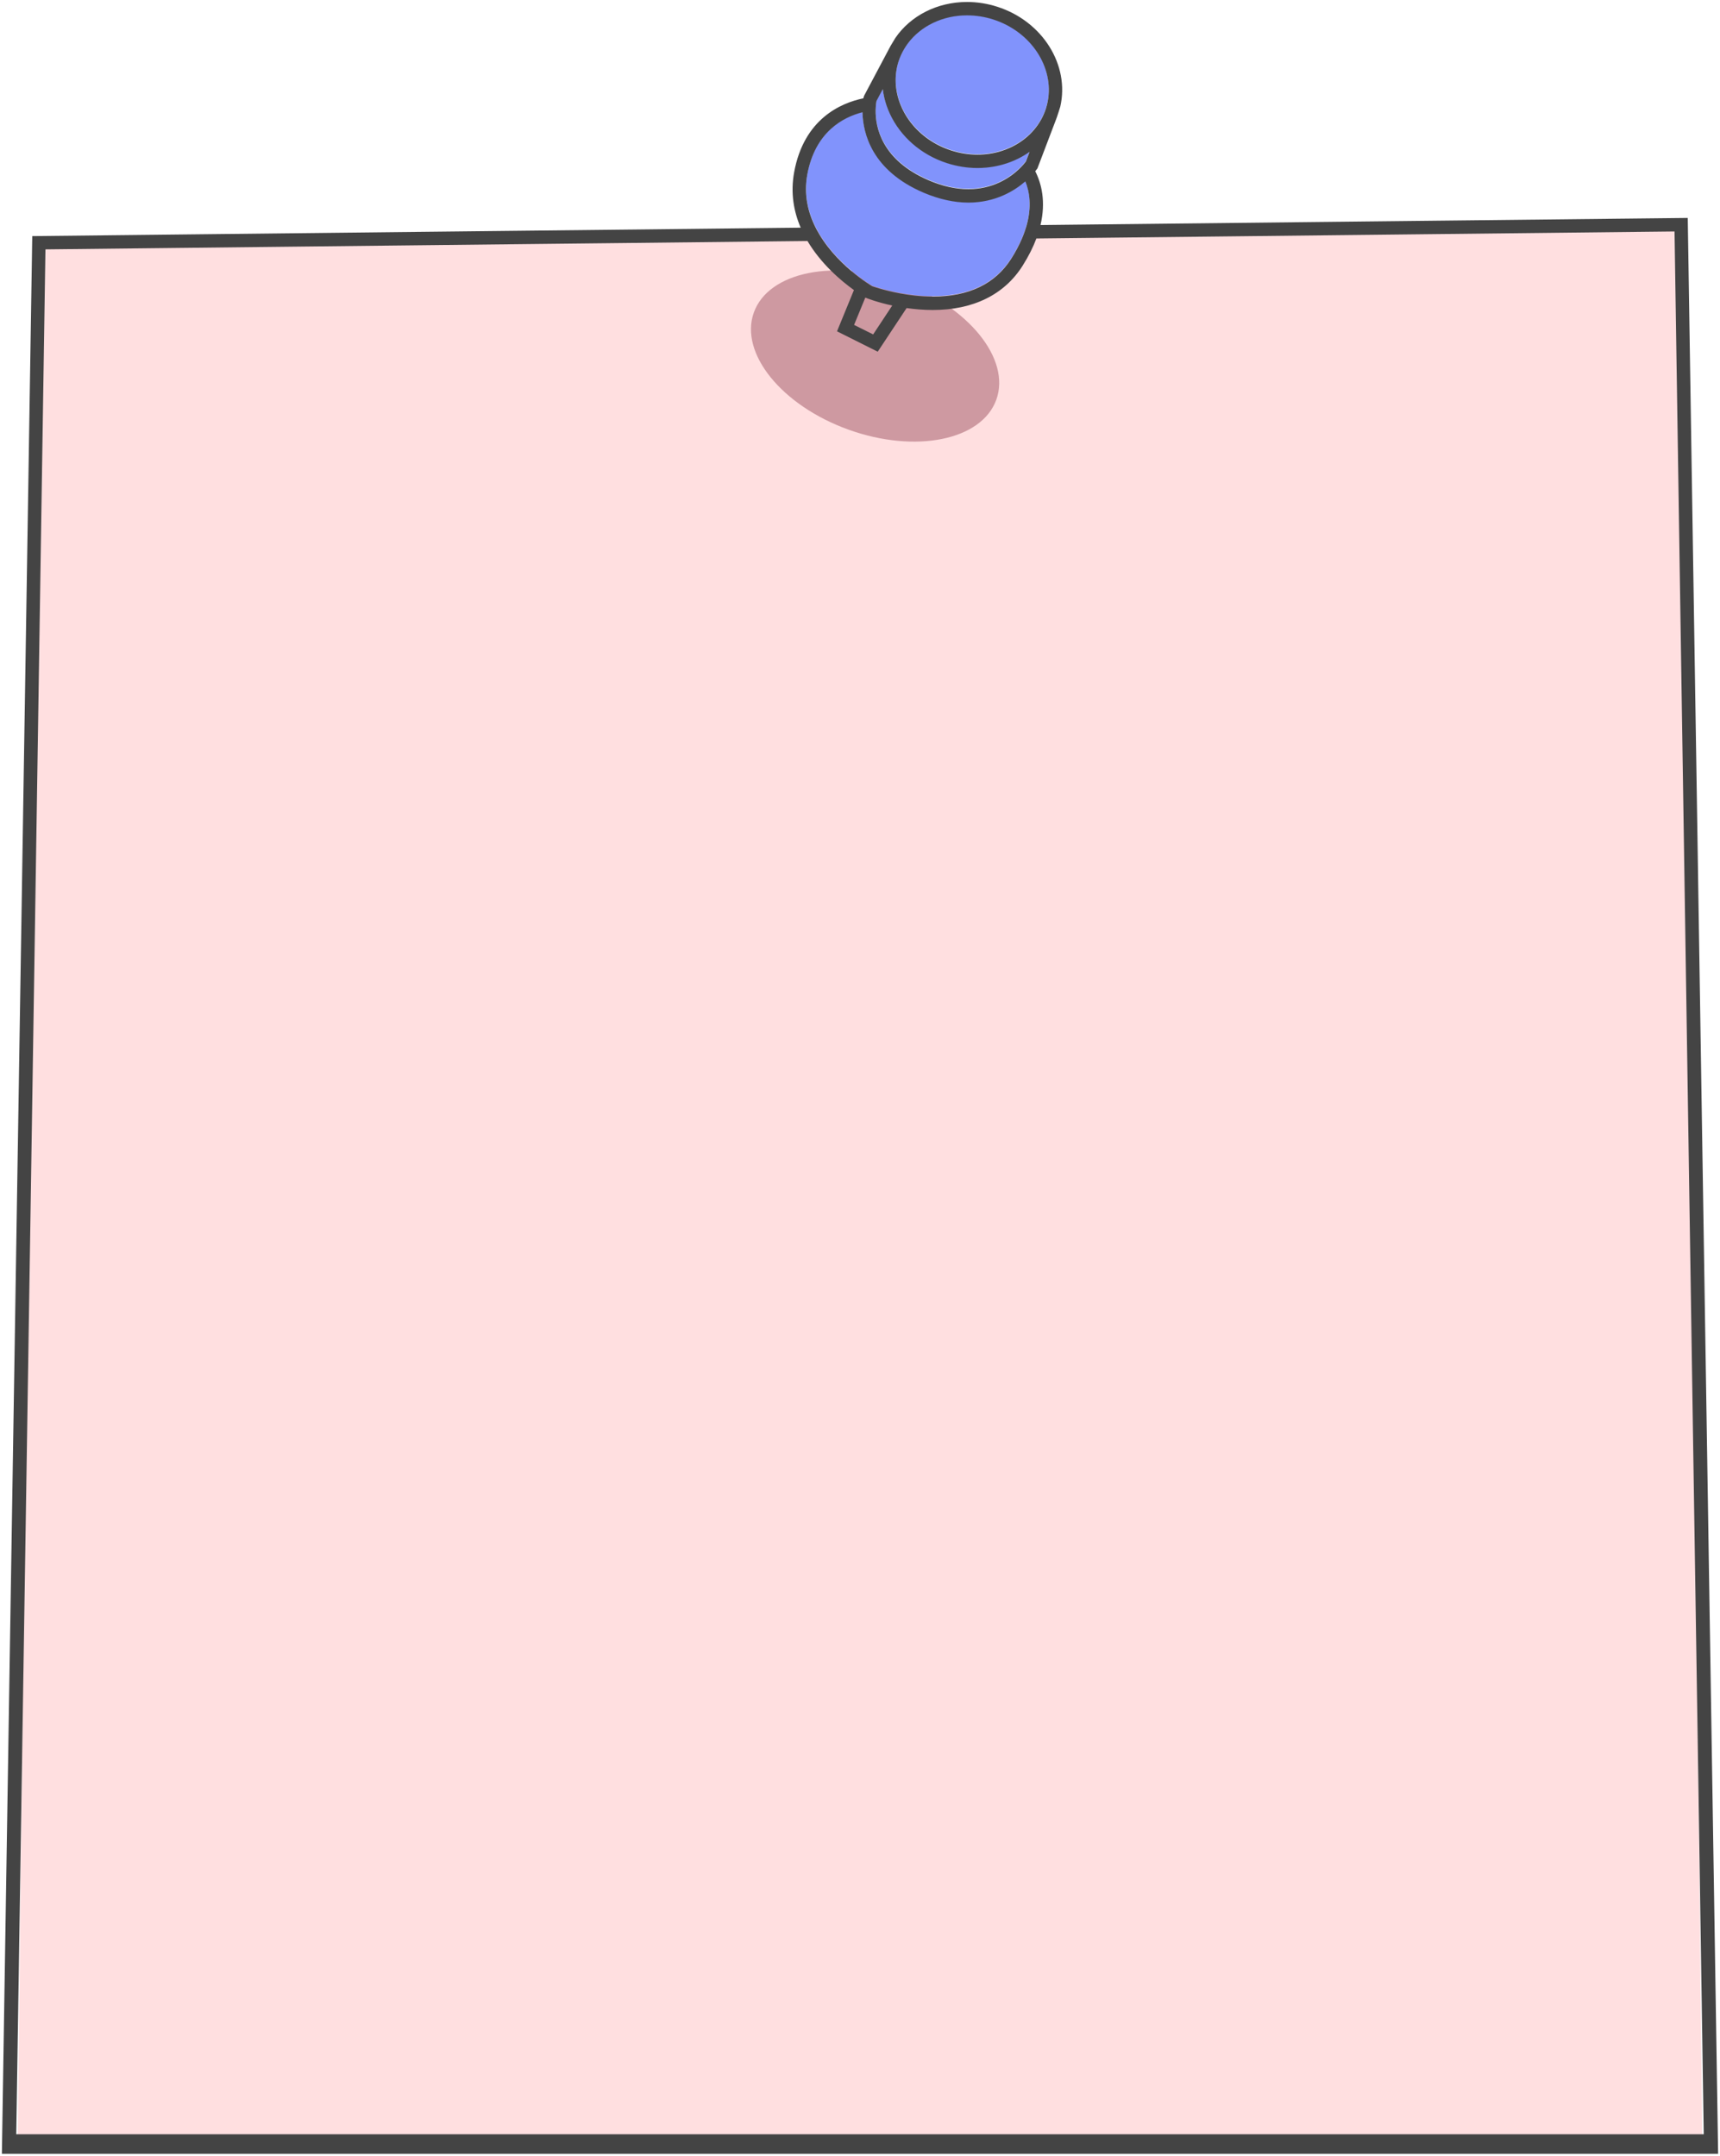 <?xml version="1.0" encoding="UTF-8" standalone="no" ?>
<!DOCTYPE svg PUBLIC "-//W3C//DTD SVG 1.1//EN" "http://www.w3.org/Graphics/SVG/1.1/DTD/svg11.dtd">
<svg xmlns="http://www.w3.org/2000/svg" xmlns:xlink="http://www.w3.org/1999/xlink" version="1.1" width="230.143" height="288.383" viewBox="151.175 65.21 230.143 288.383" xml:space="preserve">
<desc>Created with Fabric.js 5.3.0</desc>
<defs>
</defs>
<g transform="matrix(0.406 0 0 0.489 266.247 222.725)" id="Yc7vRrFNxQqZiZdI_b94p"  >
<path style="stroke: none; stroke-width: 1; stroke-dasharray: none; stroke-linecap: butt; stroke-dashoffset: 0; stroke-linejoin: miter; stroke-miterlimit: 4; fill: rgb(255,223,224); fill-rule: nonzero; opacity: 1;"  transform=" translate(-299.998, -335.588)" d="M 577.565 597.795 L 22.43 597.795 L 29.368 79.335 L 570.62 73.381 L 577.565 597.795 z" stroke-linecap="round" />
</g>
<g transform="matrix(0.406 0 0 0.406 268.265 112.84)" id="v2ihTLMcXe3a0aLt_CF15"  >
<path style="stroke: none; stroke-width: 1; stroke-dasharray: none; stroke-linecap: butt; stroke-dashoffset: 0; stroke-linejoin: miter; stroke-miterlimit: 4; fill: rgb(206,153,161); fill-rule: nonzero; opacity: 1;"  transform=" translate(-304.969, -116.765)" d="M 344.93 131.126 C 340.107 144.526 318.311 148.947 296.243 141.029 C 274.176 133.091 260.188 115.807 265.012 102.417 C 269.83 89.012 291.621 84.575 313.688 92.504 C 335.756 100.432 349.743 117.726 344.93 131.126 z" stroke-linecap="round" />
</g>
<g transform="matrix(0.406 0 0 0.406 275.269 86.023)" id="fL-VvIImMse1X3lVVU1Dc"  >
<path style="stroke: none; stroke-width: 1; stroke-dasharray: none; stroke-linecap: butt; stroke-dashoffset: 0; stroke-linejoin: miter; stroke-miterlimit: 4; fill: rgb(129,147,252); fill-rule: nonzero; opacity: 1;"  transform=" translate(-322.212, -50.74)" d="M 354.491 59.12 C 355.861 62.513 356.64 67.32 354.924 73.547 C 354.536 74.953 354.024 76.429 353.36 77.98 C 352.473 80.047 351.33 82.24 349.859 84.565 C 344.604 92.865 335.891 97.07 323.958 97.07 C 321.933 97.07 319.956 96.943 318.08 96.74 C 316.374 96.555 314.756 96.308 313.262 96.032 C 307.85 95.033 304.102 93.673 304.047 93.673 C 304.013 93.652 303.79 93.52 303.438 93.299 C 302.712 92.842 301.384 91.968 299.726 90.713 C 296.358 88.165 291.657 84.06 287.966 78.697 C 287.015 77.316 286.136 75.851 285.361 74.309 C 282.825 69.265 281.437 63.396 282.629 56.88 C 285.221 42.74 294.488 37.949 300.81 36.334 C 300.968 43.205 303.847 55.558 321.025 62.864 C 326.07 65 331.008 66.095 335.691 66.105 C 344.559 66.105 350.807 62.309 354.491 59.12 z M 322.747 58.8 C 327.244 60.71 331.604 61.684 335.689 61.684 C 343.847 61.684 349.355 57.913 352.293 55.162 C 352.936 54.561 353.447 54.017 353.844 53.563 C 354.237 53.114 354.524 52.75 354.677 52.544 L 355.041 51.58 L 355.872 49.382 C 355.304 49.784 354.719 50.166 354.117 50.527 C 353.465 50.918 352.797 51.286 352.109 51.627 C 351.265 52.044 350.398 52.425 349.505 52.762 C 346.172 54.02 342.524 54.71 338.708 54.71 C 335.357 54.71 331.995 54.172 328.715 53.123 C 319.971 50.324 313.288 44.221 309.867 36.909 C 309.432 35.979 309.049 35.031 308.721 34.067 C 308.424 33.188 308.173 32.297 307.969 31.396 C 307.769 30.512 307.615 29.619 307.509 28.719 L 306.24 31.109 L 305.435 32.624 C 305.402 32.795 305.358 33.05 305.315 33.364 C 305.239 33.916 305.166 34.673 305.149 35.593 C 305.051 41.042 306.979 52.098 322.747 58.8 z M 343.915 5.773 C 341.081 4.863 338.166 4.411 335.263 4.411 C 327.219 4.411 320.053 7.942 315.802 13.62 C 315.354 14.218 314.947 14.845 314.566 15.49 C 314.19 16.127 313.846 16.783 313.541 17.462 C 313.231 18.149 312.946 18.848 312.714 19.575 C 311.225 24.227 311.516 29.071 313.213 33.504 C 313.592 34.492 314.039 35.46 314.555 36.401 C 315.167 37.519 315.874 38.598 316.667 39.628 C 319.868 43.784 324.48 47.133 330.078 48.927 C 332.907 49.832 335.807 50.299 338.71 50.299 C 340.045 50.299 341.356 50.201 342.633 50.013 C 343.936 49.822 345.202 49.533 346.425 49.159 C 347.44 48.849 348.419 48.474 349.366 48.047 C 354.399 45.78 358.402 41.923 360.538 37.032 C 360.808 36.414 361.057 35.784 361.265 35.135 C 361.283 35.079 361.296 35.022 361.314 34.966 C 361.538 34.244 361.721 33.519 361.861 32.791 C 364.025 21.555 356.421 9.783 343.915 5.773 z" stroke-linecap="round" />
</g>
<g transform="matrix(0.406 0 0 0.406 266.247 209.402)" id="WjBZ-_So5gnqT_2oHr0i9"  >
<path style="stroke: none; stroke-width: 1; stroke-dasharray: none; stroke-linecap: butt; stroke-dashoffset: 0; stroke-linejoin: miter; stroke-miterlimit: 4; fill: rgb(68,68,68); fill-rule: nonzero; opacity: 1;"  transform=" translate(0, 0)" d="M 272.833 -281.144 L 272.803 -283.345 L 59.485 -281.003 C 61.321 -288.764 59.792 -294.706 57.76 -298.726 C 58.182 -299.246 58.42 -299.589 58.47 -299.664 L 64.557 -315.656 C 64.894 -316.423 65.998 -319.986 65.998 -319.986 C 69.161 -333.648 60.233 -348.125 45.256 -352.922 C 41.985 -353.978 38.629 -354.5 35.263 -354.5 C 25.379 -354.5 16.607 -349.916 11.63 -342.616 L 10.055 -339.991 L 1.388 -323.671 L 1.193 -323.153 C 1.189 -323.137 1.159 -322.994 1.117 -322.763 C -6.273 -321.231 -18.48 -316.026 -21.703 -298.408 C -22.95 -291.588 -21.84 -285.463 -19.549 -280.136 L -272.801 -277.356 L -282.806 354.5 L 282.806 354.5 z M -17.373 -297.619 C -14.781 -311.759 -5.514 -316.55 0.808 -318.165 C 0.966 -311.294 3.845 -298.941 21.023 -291.635 C 26.068 -289.499 31.006 -288.404 35.689 -288.394 C 44.558 -288.394 50.806 -292.191 54.491 -295.38 C 55.861 -291.987 56.64 -287.18 54.924 -280.953 C 54.536 -279.547 54.024 -278.071 53.36 -276.52 C 52.473 -274.453 51.33 -272.26 49.859 -269.935 C 44.604 -261.635 35.891 -257.43 23.958 -257.43 C 21.933 -257.43 19.956 -257.557 18.08 -257.76 C 16.374 -257.945 14.756 -258.192 13.262 -258.468 C 7.85 -259.467 4.102 -260.827 4.047 -260.827 C 4.013 -260.848 3.79 -260.98 3.438 -261.201 C 2.712 -261.658 1.384 -262.532 -0.274 -263.787 C -3.642 -266.335 -8.343 -270.44 -12.034 -275.803 C -12.985 -277.184 -13.864 -278.649 -14.639 -280.191 C -17.176 -285.234 -18.564 -291.103 -17.373 -297.619 z M 5.438 -321.877 L 6.243 -323.392 L 7.512 -325.782 C 7.618 -324.883 7.772 -323.99 7.972 -323.105 C 8.176 -322.204 8.427 -321.313 8.724 -320.434 C 9.051 -319.47 9.435 -318.521 9.87 -317.592 C 13.291 -310.279 19.974 -304.176 28.718 -301.378 C 31.998 -300.328 35.361 -299.791 38.711 -299.791 C 42.526 -299.791 46.175 -300.481 49.508 -301.739 C 50.401 -302.075 51.268 -302.456 52.112 -302.874 C 52.8 -303.214 53.467 -303.582 54.12 -303.974 C 54.722 -304.335 55.307 -304.716 55.875 -305.119 L 55.044 -302.921 L 54.68 -301.957 C 54.527 -301.751 54.24 -301.387 53.847 -300.938 C 53.451 -300.484 52.939 -299.94 52.296 -299.339 C 49.358 -296.588 43.851 -292.817 35.692 -292.817 C 31.607 -292.817 27.247 -293.792 22.75 -295.701 C 6.982 -302.403 5.054 -313.459 5.154 -318.909 C 5.171 -319.828 5.244 -320.585 5.32 -321.138 C 5.36 -321.451 5.404 -321.706 5.438 -321.877 z M 15.802 -340.879 C 20.053 -346.557 27.219 -350.088 35.263 -350.088 C 38.166 -350.088 41.081 -349.636 43.915 -348.726 C 56.421 -344.716 64.025 -332.944 61.859 -321.708 C 61.719 -320.98 61.536 -320.255 61.312 -319.533 C 61.294 -319.477 61.281 -319.42 61.263 -319.364 C 61.055 -318.714 60.806 -318.084 60.536 -317.467 C 58.4 -312.576 54.397 -308.719 49.364 -306.452 C 48.417 -306.025 47.437 -305.65 46.423 -305.34 C 45.2 -304.966 43.934 -304.677 42.631 -304.486 C 41.354 -304.298 40.043 -304.2 38.708 -304.2 C 35.805 -304.2 32.905 -304.667 30.076 -305.572 C 24.478 -307.366 19.866 -310.716 16.665 -314.871 C 15.872 -315.901 15.165 -316.98 14.553 -318.098 C 14.037 -319.039 13.59 -320.007 13.211 -320.995 C 11.514 -325.428 11.223 -330.272 12.712 -334.924 C 12.944 -335.651 13.23 -336.35 13.539 -337.037 C 13.845 -337.716 14.188 -338.372 14.564 -339.009 C 14.946 -339.655 15.354 -340.281 15.802 -340.879 z M 1.751 -257.1 C 1.955 -256.979 5.704 -255.527 10.626 -254.483 L 4.333 -244.968 L -1.953 -248.093 z M -268.451 -272.985 L -17.312 -275.744 C -12.827 -268.179 -6.265 -262.644 -2.001 -259.578 L -7.575 -245.984 L 5.84 -239.272 L 15.357 -253.648 C 18.014 -253.271 20.922 -253.013 23.958 -253.013 C 37.303 -253.013 47.548 -258.048 53.582 -267.584 C 55.604 -270.78 57.076 -273.773 58.129 -276.574 L 268.442 -278.885 L 278.067 348.067 L -278.068 348.067 z" stroke-linecap="round" />
</g>
</svg>